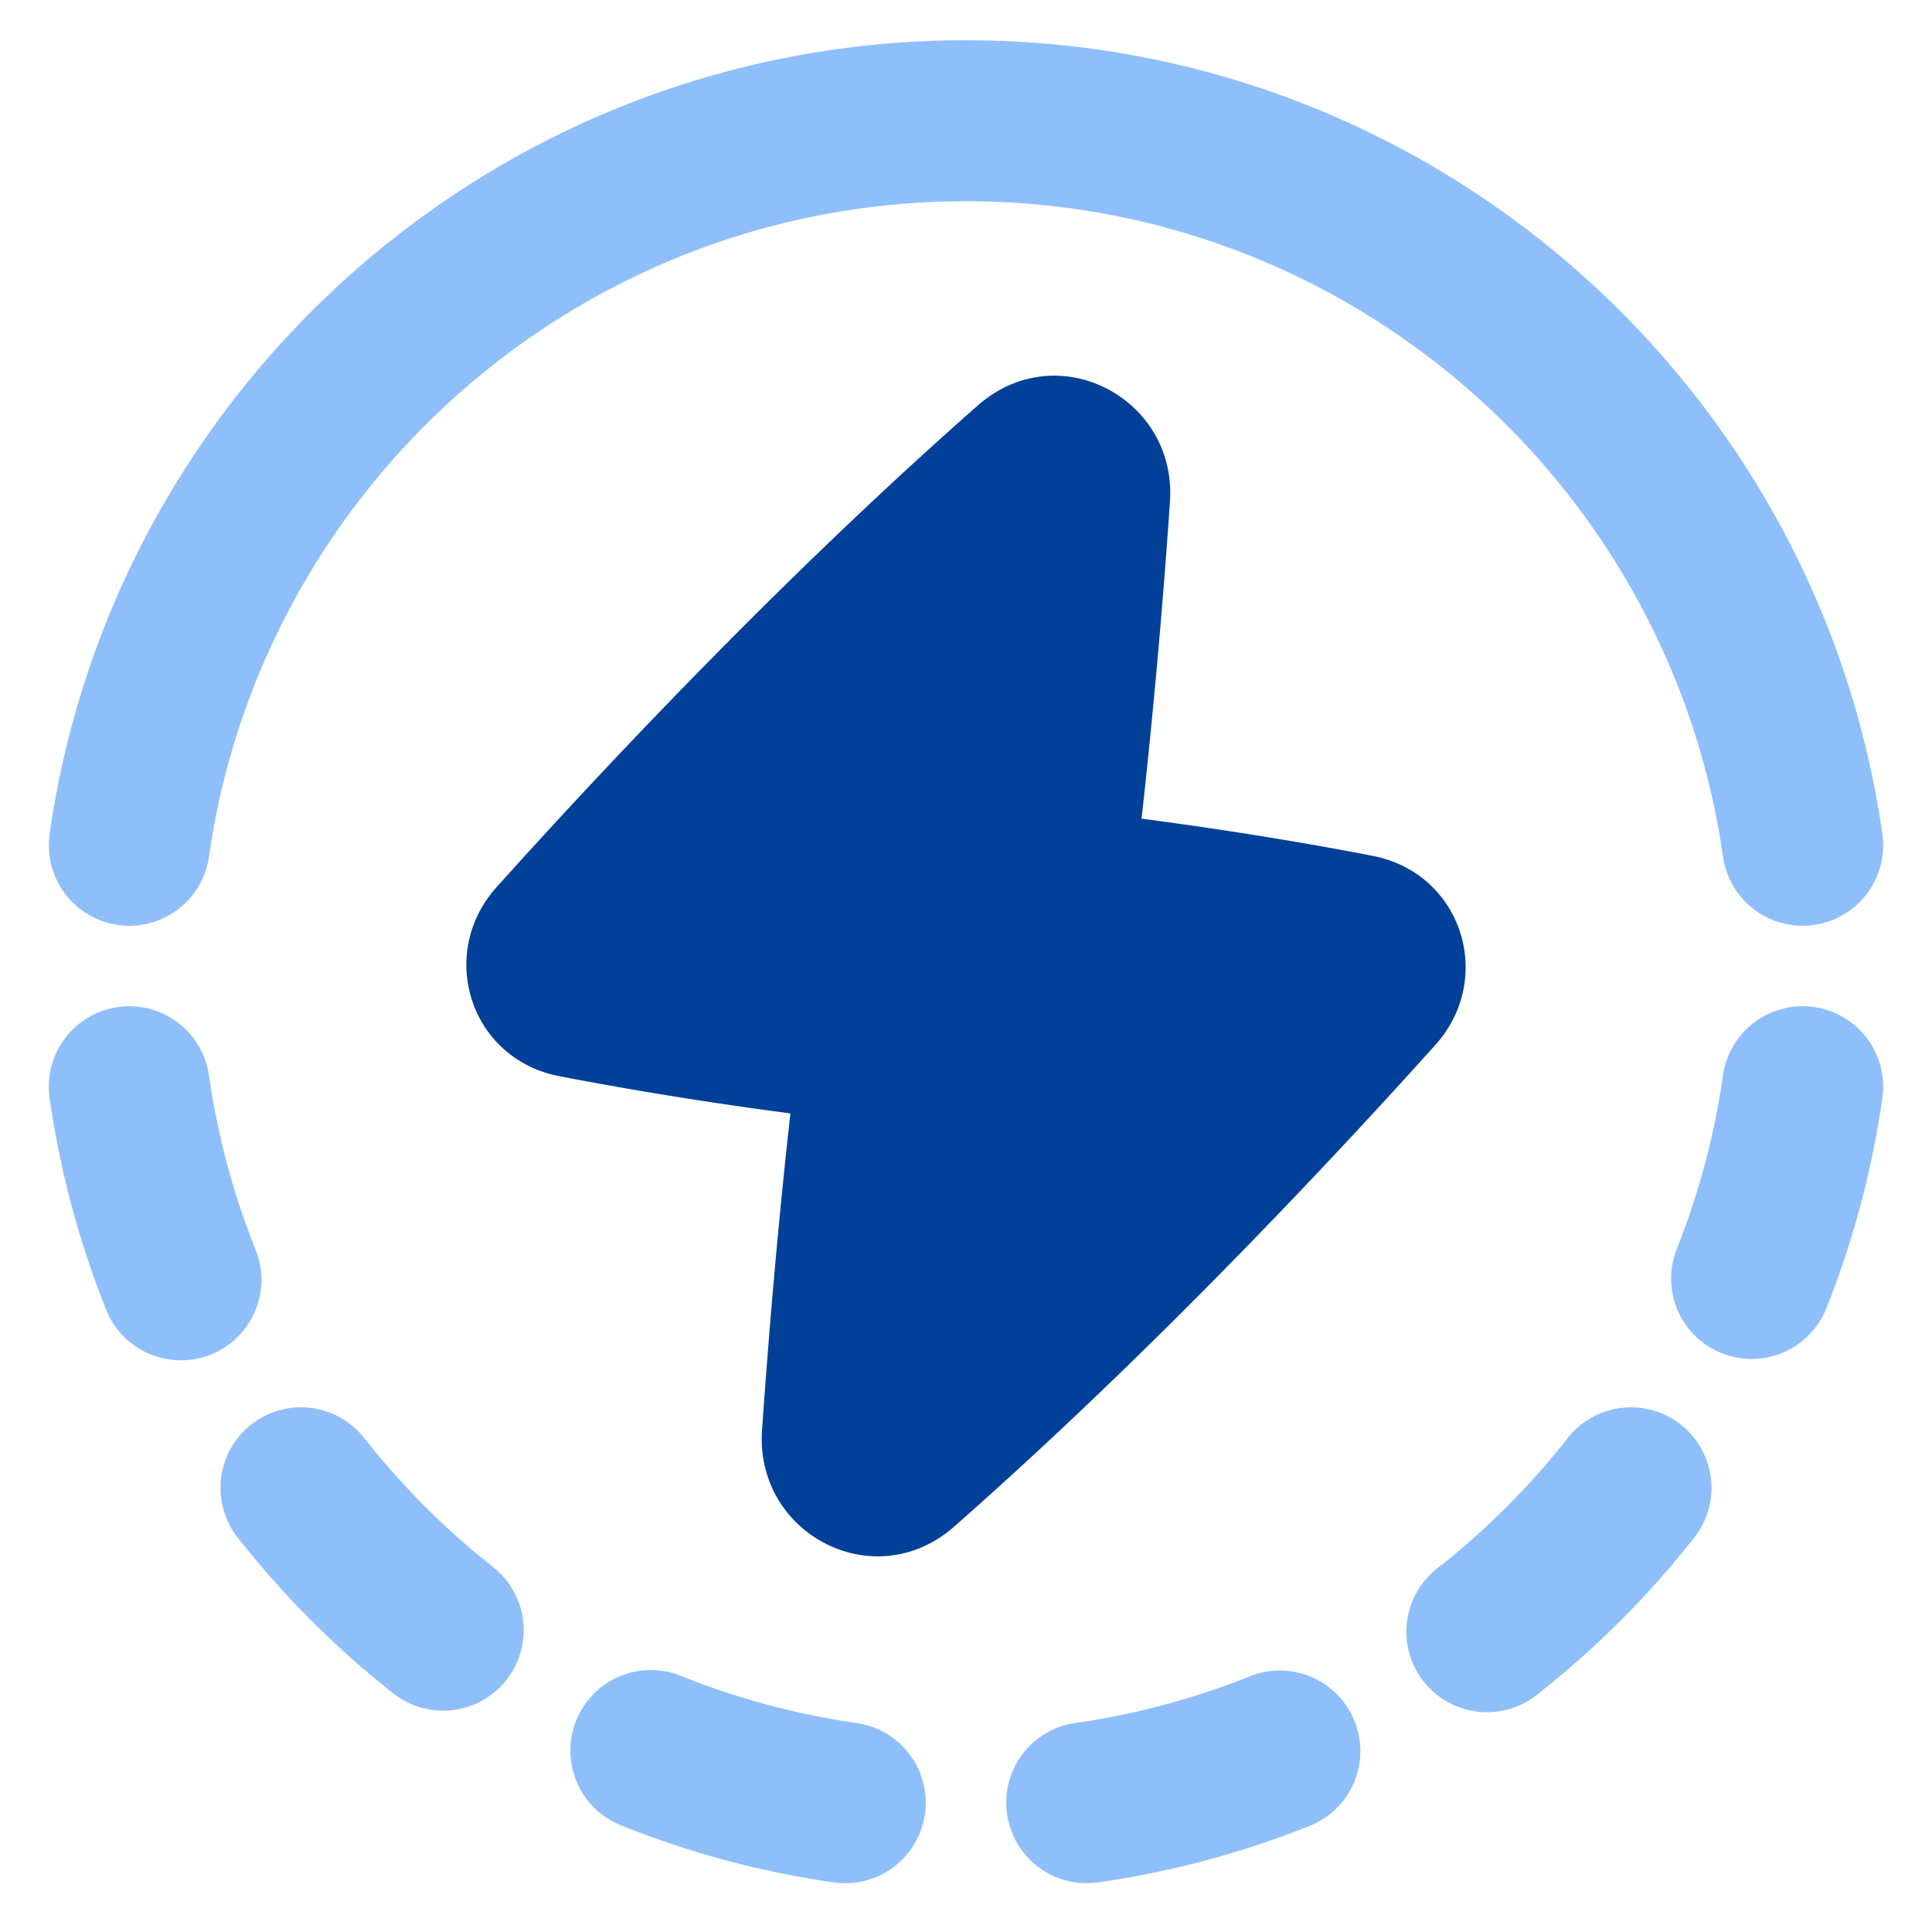 <svg fill="none" height="48" viewBox="0 0 48 48" width="48" xmlns="http://www.w3.org/2000/svg"><path clip-rule="evenodd" d="m2.929 22.98a2 2 0 0 0 2.263-1.697c1.317-9.206 9.237-16.283 18.808-16.283 9.57 0 17.49 7.077 18.807 16.283a2 2 0 1 0 3.96-.566c-1.595-11.148-11.179-19.717-22.768-19.717-11.587 0-21.171 8.569-22.766 19.717a2 2 0 0 0 1.697 2.263z" fill="#8fbffa" fill-rule="evenodd"/><path clip-rule="evenodd" d="m2.929 25.02a2 2 0 0 1 2.263 1.697c.216 1.511.61 2.964 1.16 4.337a2 2 0 0 1 -3.714 1.486 22.855 22.855 0 0 1 -1.406-5.257 2 2 0 0 1 1.698-2.263zm42.141 0a2 2 0 0 1 1.697 2.264 22.857 22.857 0 0 1 -1.406 5.256 2 2 0 0 1 -3.713-1.486c.55-1.373.943-2.826 1.159-4.337a2 2 0 0 1 2.263-1.697zm-38.828 10.372a2 2 0 0 1 2.809.337 19.13 19.13 0 0 0 3.197 3.202 2 2 0 1 1 -2.477 3.141 23.125 23.125 0 0 1 -3.865-3.871 2 2 0 0 1 .336-2.809zm35.515 0a2 2 0 0 1 .337 2.809 23.127 23.127 0 0 1 -3.895 3.894 2 2 0 1 1 -2.471-3.145 19.13 19.13 0 0 0 3.22-3.22 2 2 0 0 1 2.809-.338zm-27.442 7.354a2 2 0 0 1 2.602-1.11c1.382.556 2.844.954 4.366 1.172a2 2 0 1 1 -.567 3.96 22.851 22.851 0 0 1 -5.291-1.42 2 2 0 0 1 -1.11-2.602zm19.34.016a2 2 0 0 1 -1.114 2.6 22.85 22.85 0 0 1 -5.258 1.405 2 2 0 1 1 -.567-3.96 18.853 18.853 0 0 0 4.338-1.16 2 2 0 0 1 2.6 1.115z" fill="#8fbffa" fill-rule="evenodd"/><path d="m24.293 10.074c1.987-1.748 4.953-.176 4.774 2.393a185.993 185.993 0 0 1 -.705 7.872c2.333.307 4.273.64 5.739.924 2.224.43 3.048 3.041 1.56 4.698-2.524 2.81-7.048 7.65-11.954 11.966-1.988 1.748-4.953.176-4.774-2.394.216-3.116.465-5.736.705-7.871a96.984 96.984 0 0 1 -5.74-.924c-2.224-.43-3.047-3.041-1.559-4.699 2.523-2.809 7.048-7.65 11.954-11.965z" fill="#014099"/></svg>